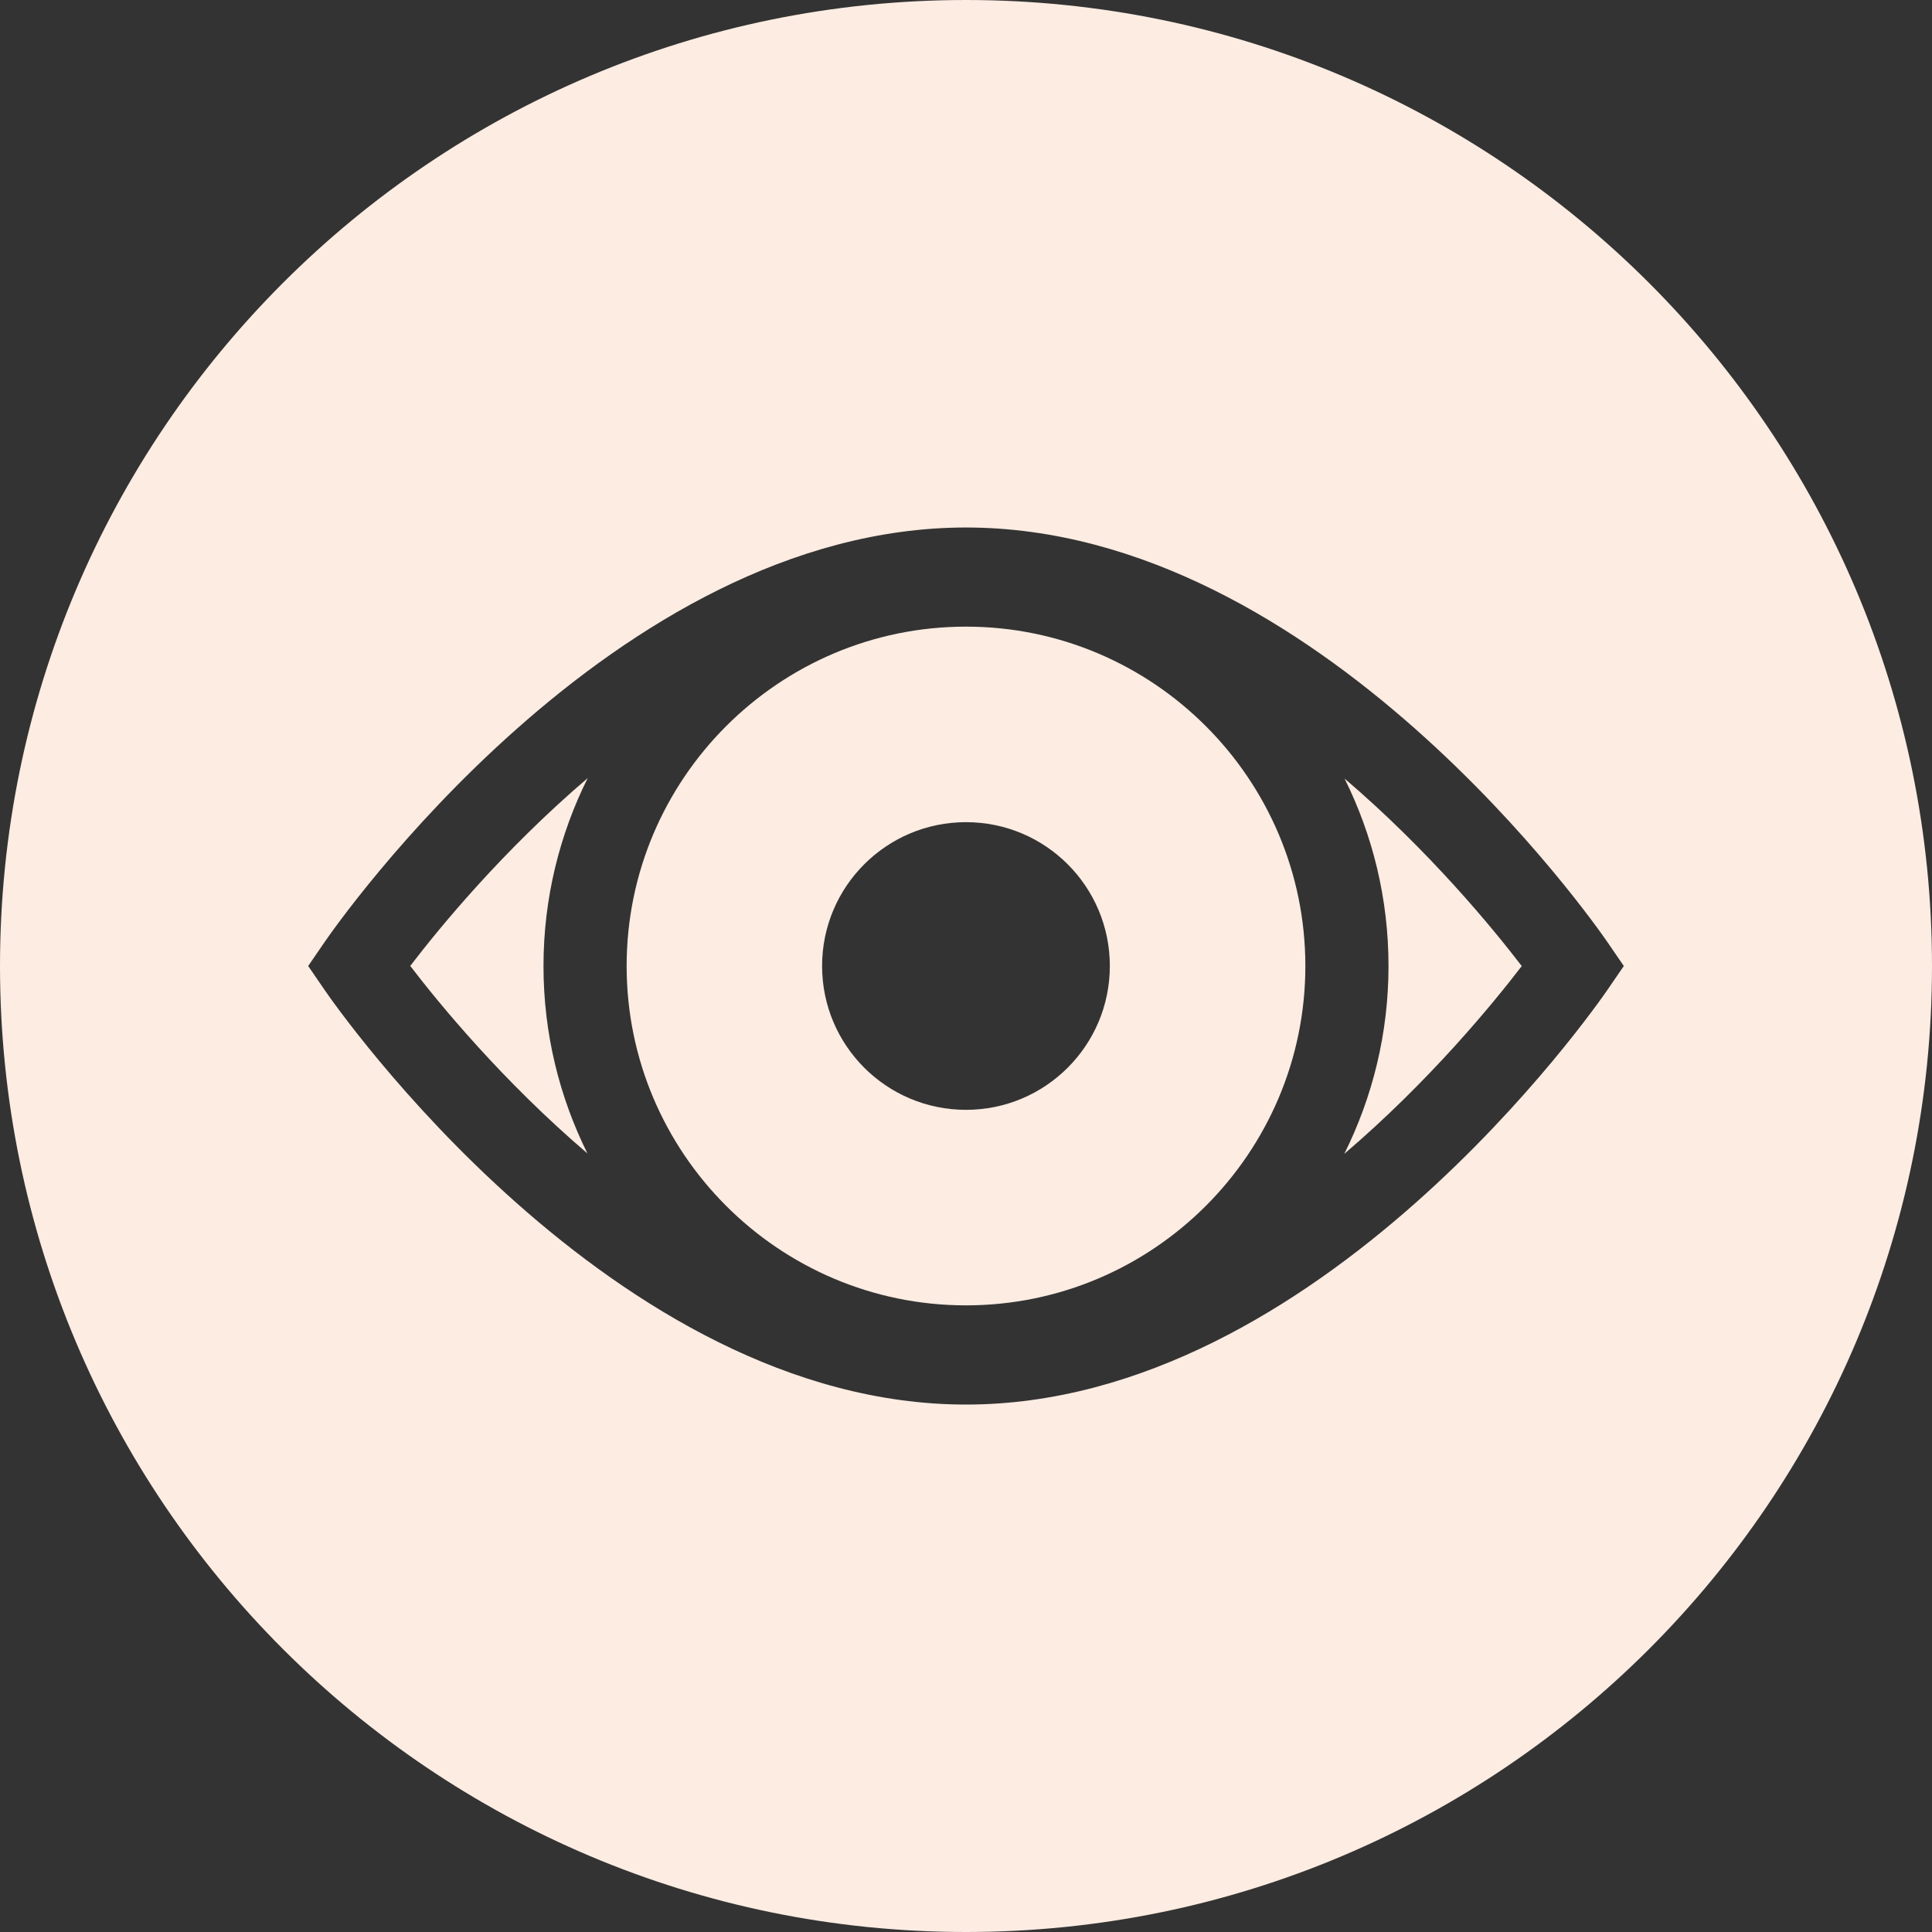 <svg width="29" height="29" viewBox="0 0 29 29" fill="none" xmlns="http://www.w3.org/2000/svg">
<rect x="0" y="0" width="29" height="29" fill="#333333" stroke="none"/>
<g clip-path="url(#clip0_332_775)">
<path d="M14.5 9.406C11.691 9.406 9.406 11.691 9.406 14.5C9.406 17.309 11.691 19.594 14.5 19.594C17.309 19.594 19.594 17.309 19.594 14.5C19.594 11.691 17.308 9.406 14.5 9.406ZM14.5 16.659C13.307 16.659 12.34 15.693 12.34 14.5C12.34 13.307 13.307 12.341 14.5 12.341C15.693 12.341 16.659 13.307 16.659 14.5C16.659 15.693 15.692 16.659 14.5 16.659Z" fill="#FCECE2"/>
<path d="M20.182 11.686C20.604 12.534 20.842 13.489 20.842 14.5C20.842 15.511 20.602 16.47 20.178 17.32C21.459 16.226 22.408 15.067 22.842 14.501C22.408 13.935 21.46 12.778 20.182 11.686L20.182 11.686Z" fill="#FCECE2"/>
<path d="M14.5 0C6.492 0 0 6.492 0 14.5C0 22.508 6.492 29 14.5 29C22.508 29 29 22.508 29 14.5C29 6.492 22.508 0 14.5 0ZM24.132 14.853C23.958 15.107 19.803 21.083 14.5 21.083C9.197 21.083 5.042 15.108 4.868 14.853L4.626 14.5L4.868 14.147C5.042 13.893 9.196 7.918 14.5 7.918C19.804 7.918 23.958 13.893 24.132 14.147L24.374 14.5L24.132 14.853Z" fill="#FCECE2"/>
<path d="M6.158 14.499C6.591 15.065 7.54 16.222 8.818 17.314C8.396 16.465 8.158 15.51 8.158 14.5C8.158 13.489 8.398 12.529 8.822 11.679C7.541 12.773 6.591 13.932 6.158 14.499L6.158 14.499Z" fill="#FCECE2"/>
</g>
<defs>
<clipPath id="clip0_332_775">
<rect width="29" height="29" fill="white"/>
</clipPath>
</defs>
</svg>
